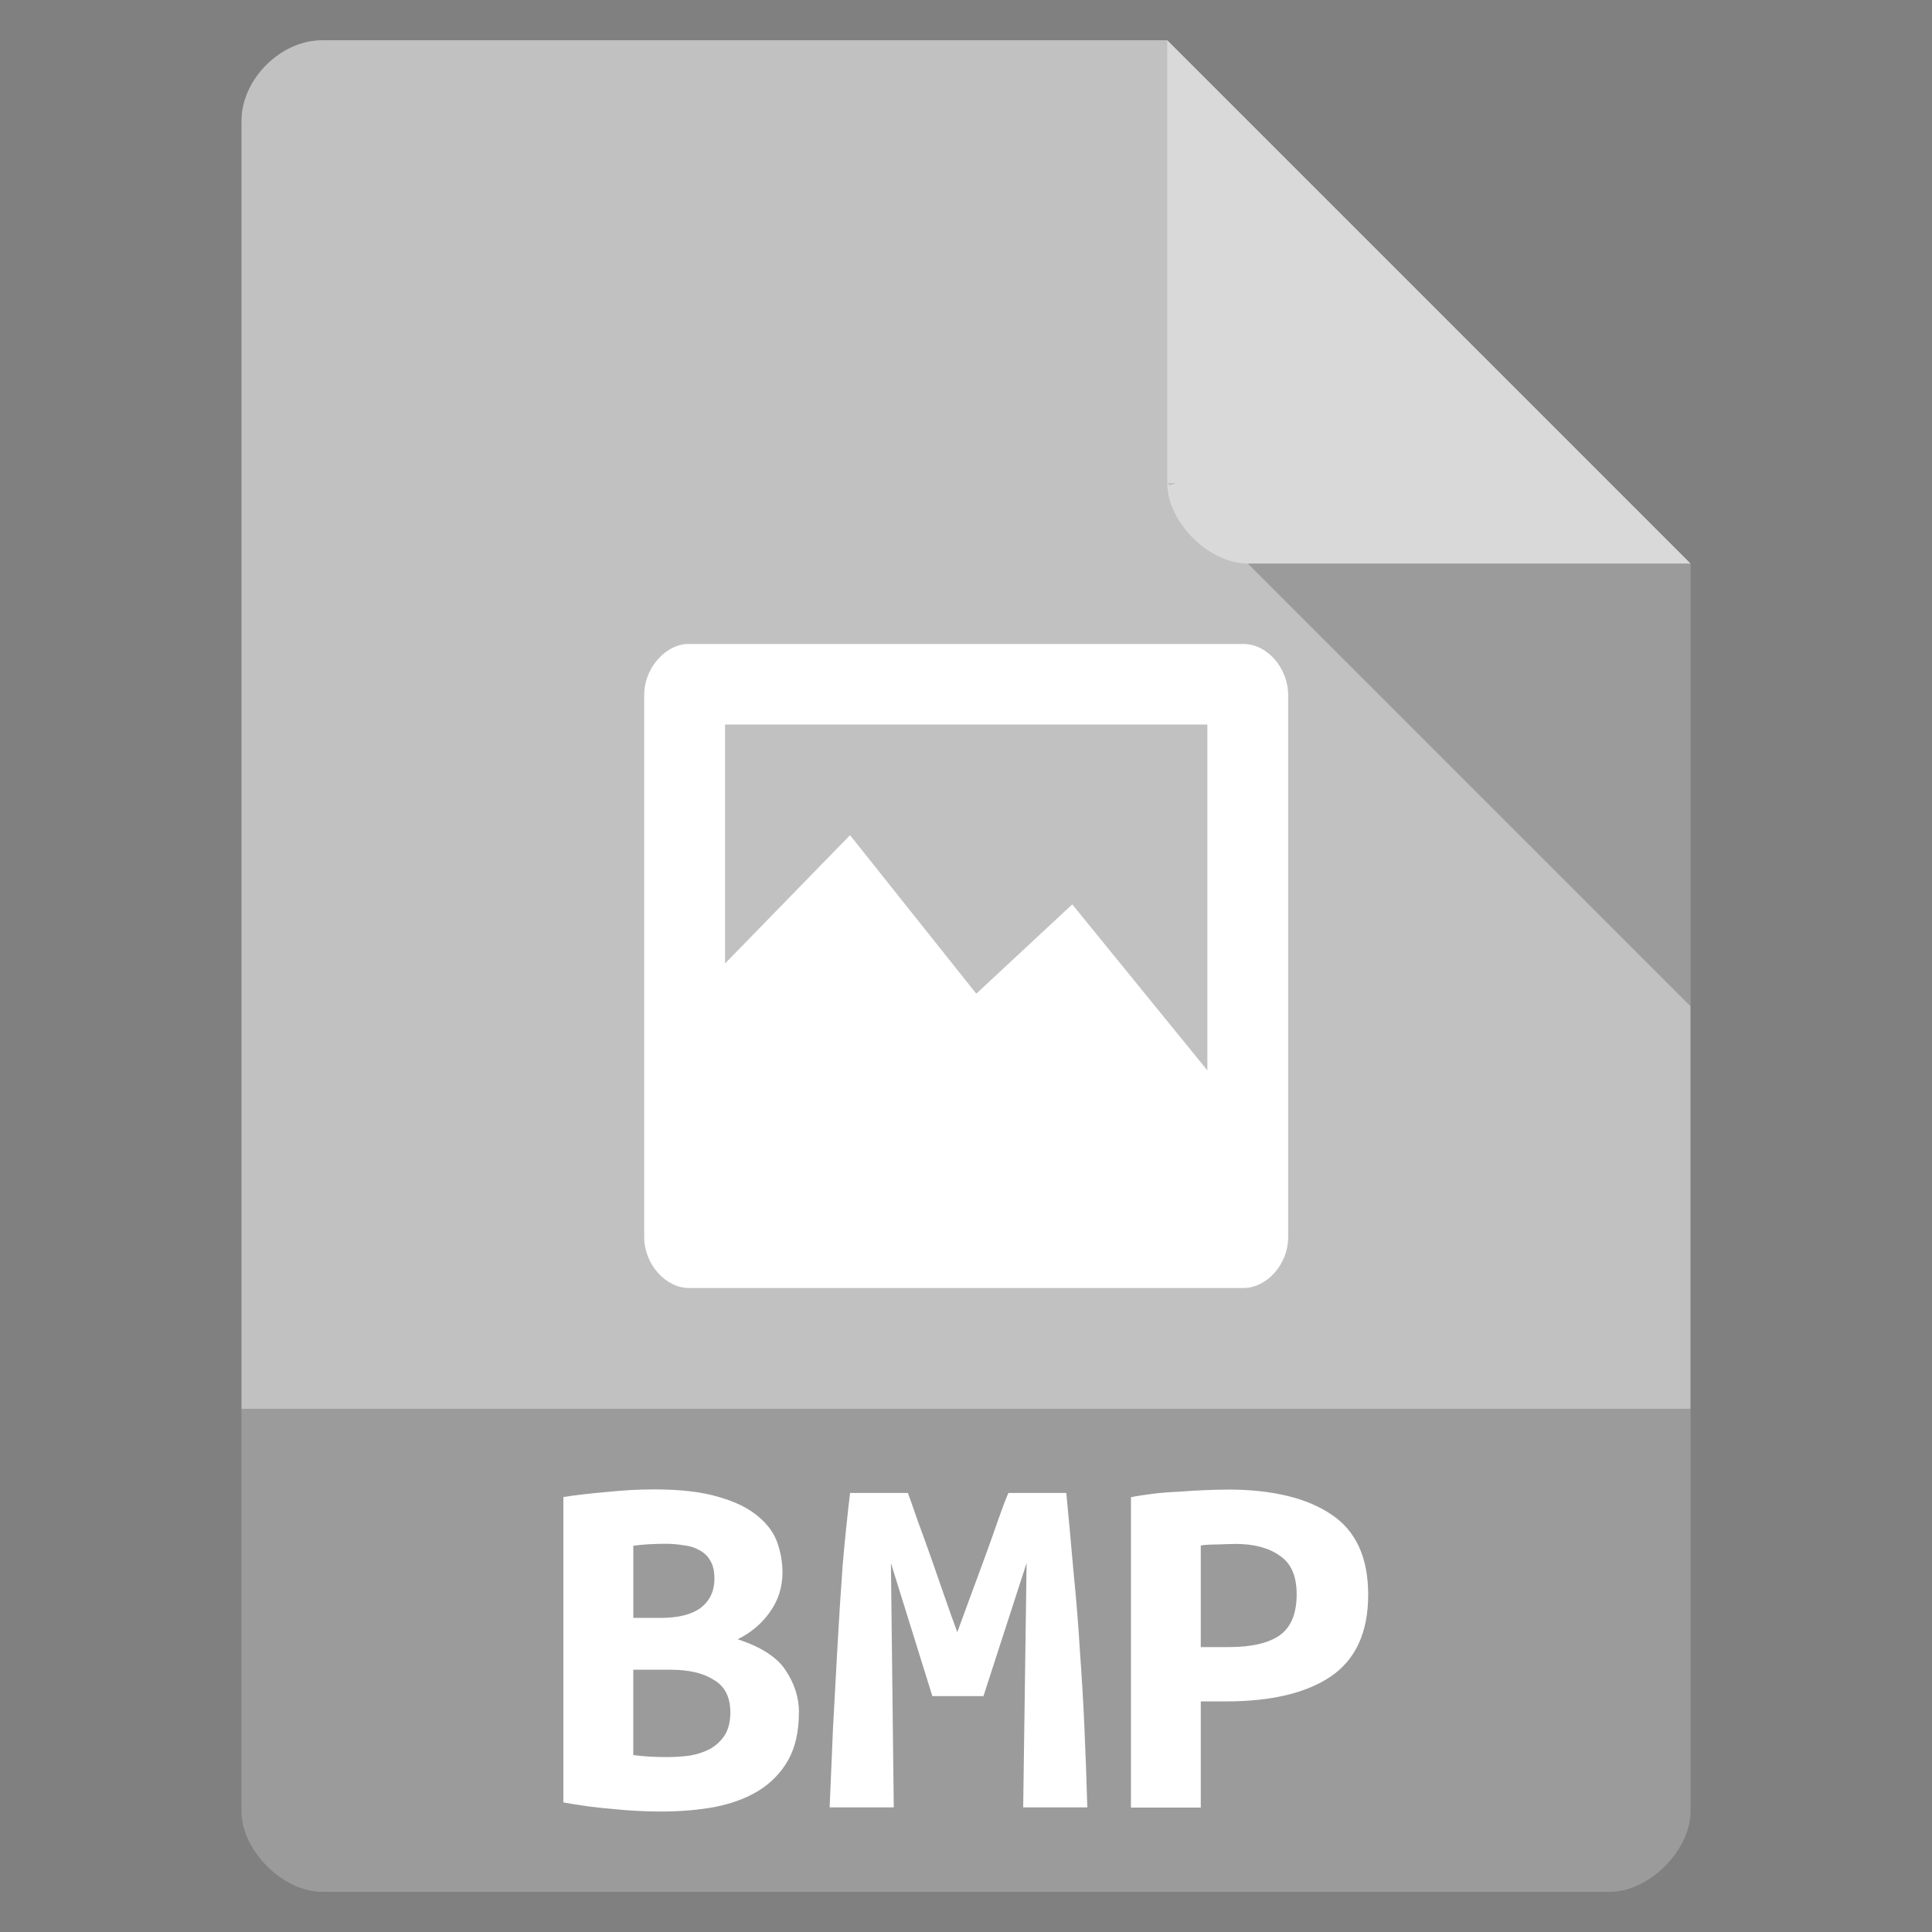 <svg viewBox="0 0 48 48" xmlns="http://www.w3.org/2000/svg">
 <rect x="0" y="0" width="48" height="48" fill="#808080" stroke="none"/>
 <path d="m8 1c-1.029 0-2 .971-2 2v42c0 .971 1.029 2 2 2h32c .971 0 2-1.029 2-2v-31l-13-13z" fill="#c1c1c1"/>
 <path d="m29 12l .063.063.156-.063zm2 2l11 11v-11z" fill-opacity=".196"/>
 <path d="m29 1l13 13h-11c-.971 0-2-1.029-2-2z" fill="#ffffff" fill-opacity=".392"/>
 <path d="m6 35v10c0 .971 1.029 2 2 2h32c .971 0 2-1.029 2-2v-10z" fill-opacity=".196"/>
 <g fill="#ffffff">
  <path d="m17.04 16c-.563.054-1.045.648-1.035 1.281v13.469c.006.663.538 1.26 1.129 1.25h13.772c.583-.01 1.092-.597 1.098-1.25v-13.469c.008-.663-.506-1.274-1.098-1.281-4.622 0-9.244 0-13.866 0zm .973 2h11.984v8.594l-3.357-4.125-2.384 2.219-3.137-3.938-3.106 3.188z"/>
  <g transform="scale(1.057 .946)">
   <path d="m18.778 44.975c0 .498-.084.916-.253 1.254-.169.329-.4.596-.694.8-.285.196-.627.338-1.027.427-.391.08-.814.12-1.267.12-.365 0-.743-.022-1.134-.067-.391-.036-.778-.093-1.161-.173v-8.02c.311-.053.654-.098 1.027-.133.374-.044.743-.067 1.107-.067.623 0 1.13.067 1.521.2.391.125.698.294.921.507.222.205.374.436.454.694.08.258.12.516.12.774 0 .391-.098.738-.293 1.041-.187.302-.44.543-.76.72.56.205.938.48 1.134.827.205.347.307.712.307 1.094m-3.895-1.121v2.241c.116.018.24.031.374.04.142.009.28.013.414.013.187 0 .369-.013.547-.04.178-.036.334-.093.467-.173.142-.089.258-.209.347-.36.089-.16.133-.36.133-.6 0-.4-.129-.685-.387-.854-.249-.178-.587-.267-1.014-.267h-.88m.64-1.361c.418 0 .734-.089.947-.267.213-.187.32-.44.32-.76 0-.196-.031-.351-.093-.467-.062-.125-.147-.218-.253-.28-.107-.071-.231-.116-.374-.133-.142-.027-.289-.04-.44-.04-.125 0-.253.005-.387.013-.133.009-.253.022-.36.04v1.894z"/>
   <path d="m21.34 39.21c.062.187.138.427.227.72.098.294.2.609.307.947.107.338.213.68.32 1.027.107.347.209.667.307.961.107-.329.218-.667.334-1.014.116-.356.227-.694.334-1.014.107-.329.205-.636.293-.921.089-.285.169-.52.24-.707h1.361c.062.72.12 1.423.173 2.108.062.685.111 1.365.147 2.041.044.667.08 1.343.107 2.028.027.676.049 1.37.067 2.081h-1.507l.08-6.417-1.014 3.495h-1.201l-.974-3.495.067 6.417h-1.507c.027-.676.053-1.379.08-2.108.036-.729.071-1.454.107-2.175.036-.72.076-1.419.12-2.094.053-.676.111-1.303.173-1.881h1.361"/>
   <path d="m28.851 39.12c1.049 0 1.863.218 2.441.654.578.427.867 1.13.867 2.108 0 .987-.294 1.703-.88 2.148-.578.436-1.401.654-2.468.654h-.587v2.788h-1.641v-8.151c.16-.036.338-.067.534-.093.205-.027.409-.044.614-.053.205-.018.405-.031.6-.04.196-.009.369-.013.52-.013m.187 1.427c-.098 0-.236.005-.414.013-.169 0-.302.009-.4.027v2.668h.667c.525 0 .921-.102 1.187-.307.267-.213.4-.574.4-1.081 0-.48-.133-.818-.4-1.014-.258-.205-.605-.307-1.041-.307"/>
  </g>
 </g>
</svg>
